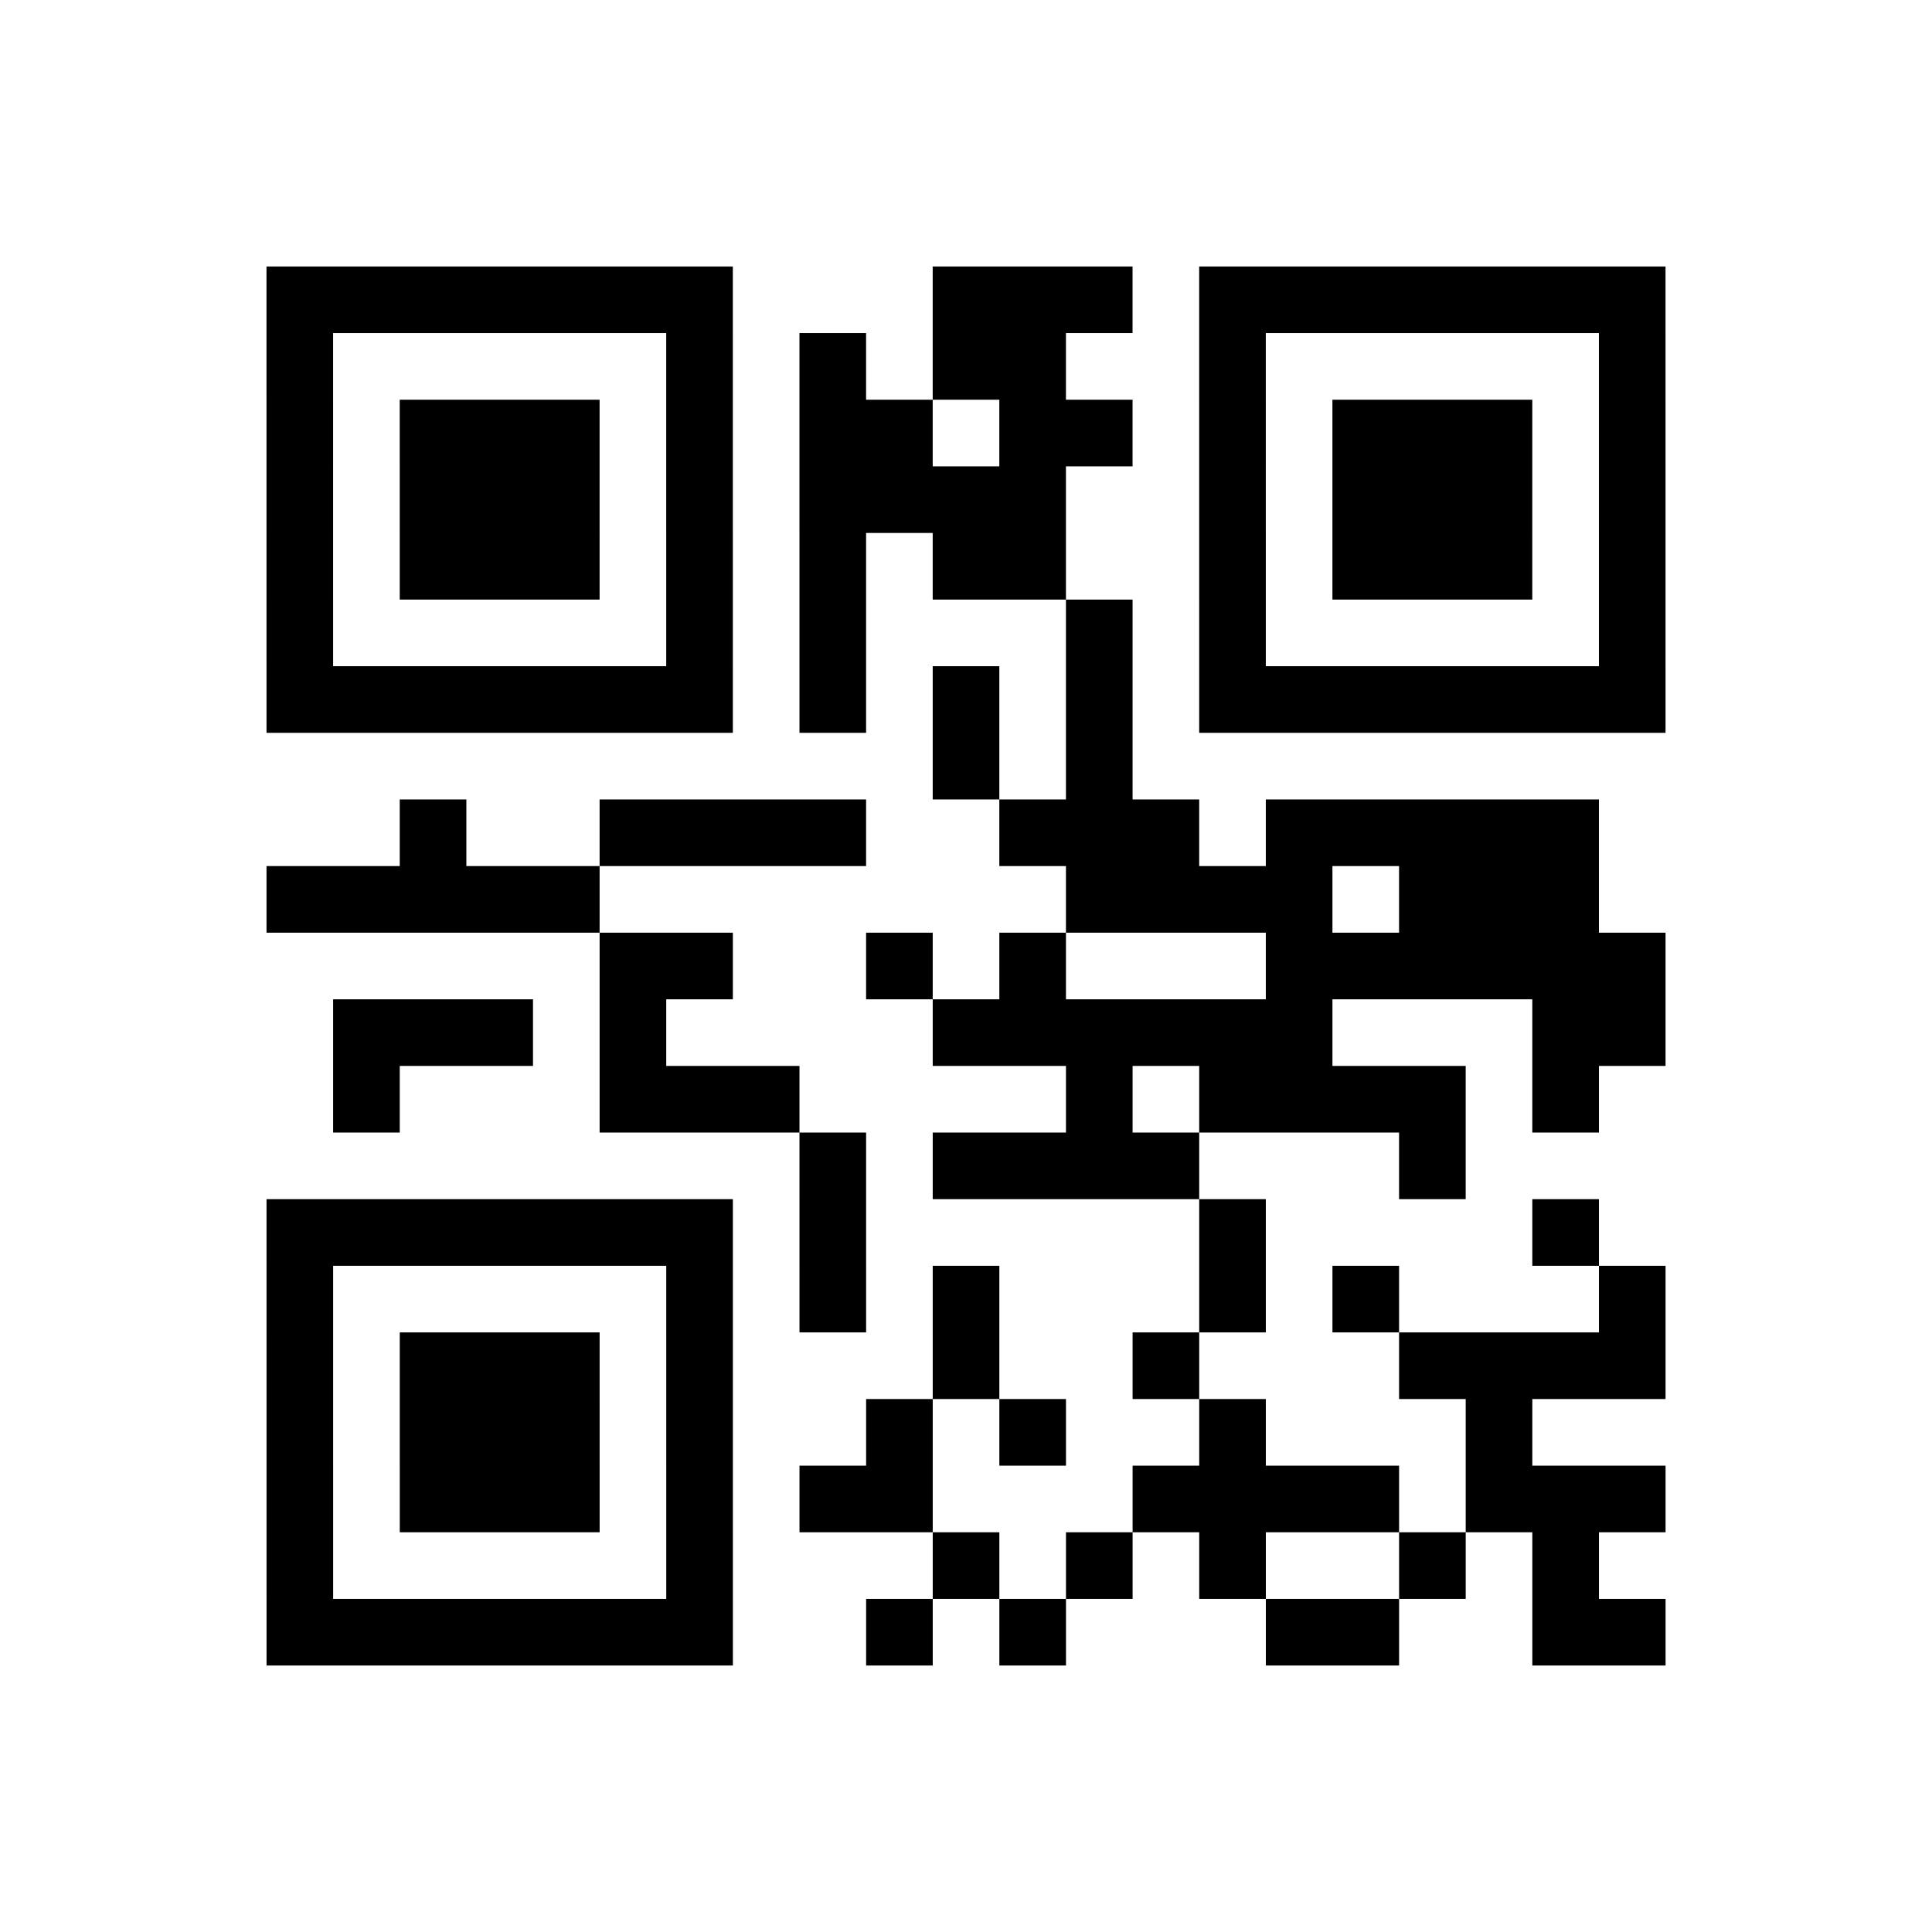 <?xml version="1.0" encoding="UTF-8"?>
<svg xmlns="http://www.w3.org/2000/svg" height="232" width="232" class="pyqrcode"><path transform="scale(8)" stroke="#000" class="pyqrline" d="M4 4.5h7m3 0h3m1 0h7m-21 1h1m5 0h1m1 0h1m1 0h2m2 0h1m5 0h1m-21 1h1m1 0h3m1 0h1m1 0h2m1 0h2m1 0h1m1 0h3m1 0h1m-21 1h1m1 0h3m1 0h1m1 0h4m2 0h1m1 0h3m1 0h1m-21 1h1m1 0h3m1 0h1m1 0h1m1 0h2m2 0h1m1 0h3m1 0h1m-21 1h1m5 0h1m1 0h1m3 0h1m1 0h1m5 0h1m-21 1h7m1 0h1m1 0h1m1 0h1m1 0h7m-11 1h1m1 0h1m-11 1h1m2 0h4m2 0h3m1 0h5m-20 1h5m7 0h4m1 0h3m-15 1h2m2 0h1m1 0h1m3 0h6m-20 1h3m1 0h1m4 0h6m3 0h2m-20 1h1m3 0h3m4 0h1m1 0h4m1 0h1m-12 1h1m1 0h4m3 0h1m-18 1h7m1 0h1m5 0h1m4 0h1m-20 1h1m5 0h1m1 0h1m1 0h1m3 0h1m1 0h1m3 0h1m-21 1h1m1 0h3m1 0h1m3 0h1m2 0h1m3 0h4m-21 1h1m1 0h3m1 0h1m2 0h1m1 0h1m2 0h1m3 0h1m-19 1h1m1 0h3m1 0h1m1 0h2m3 0h4m1 0h3m-21 1h1m5 0h1m3 0h1m1 0h1m1 0h1m2 0h1m1 0h1m-20 1h7m2 0h1m1 0h1m3 0h2m2 0h2"/></svg>
